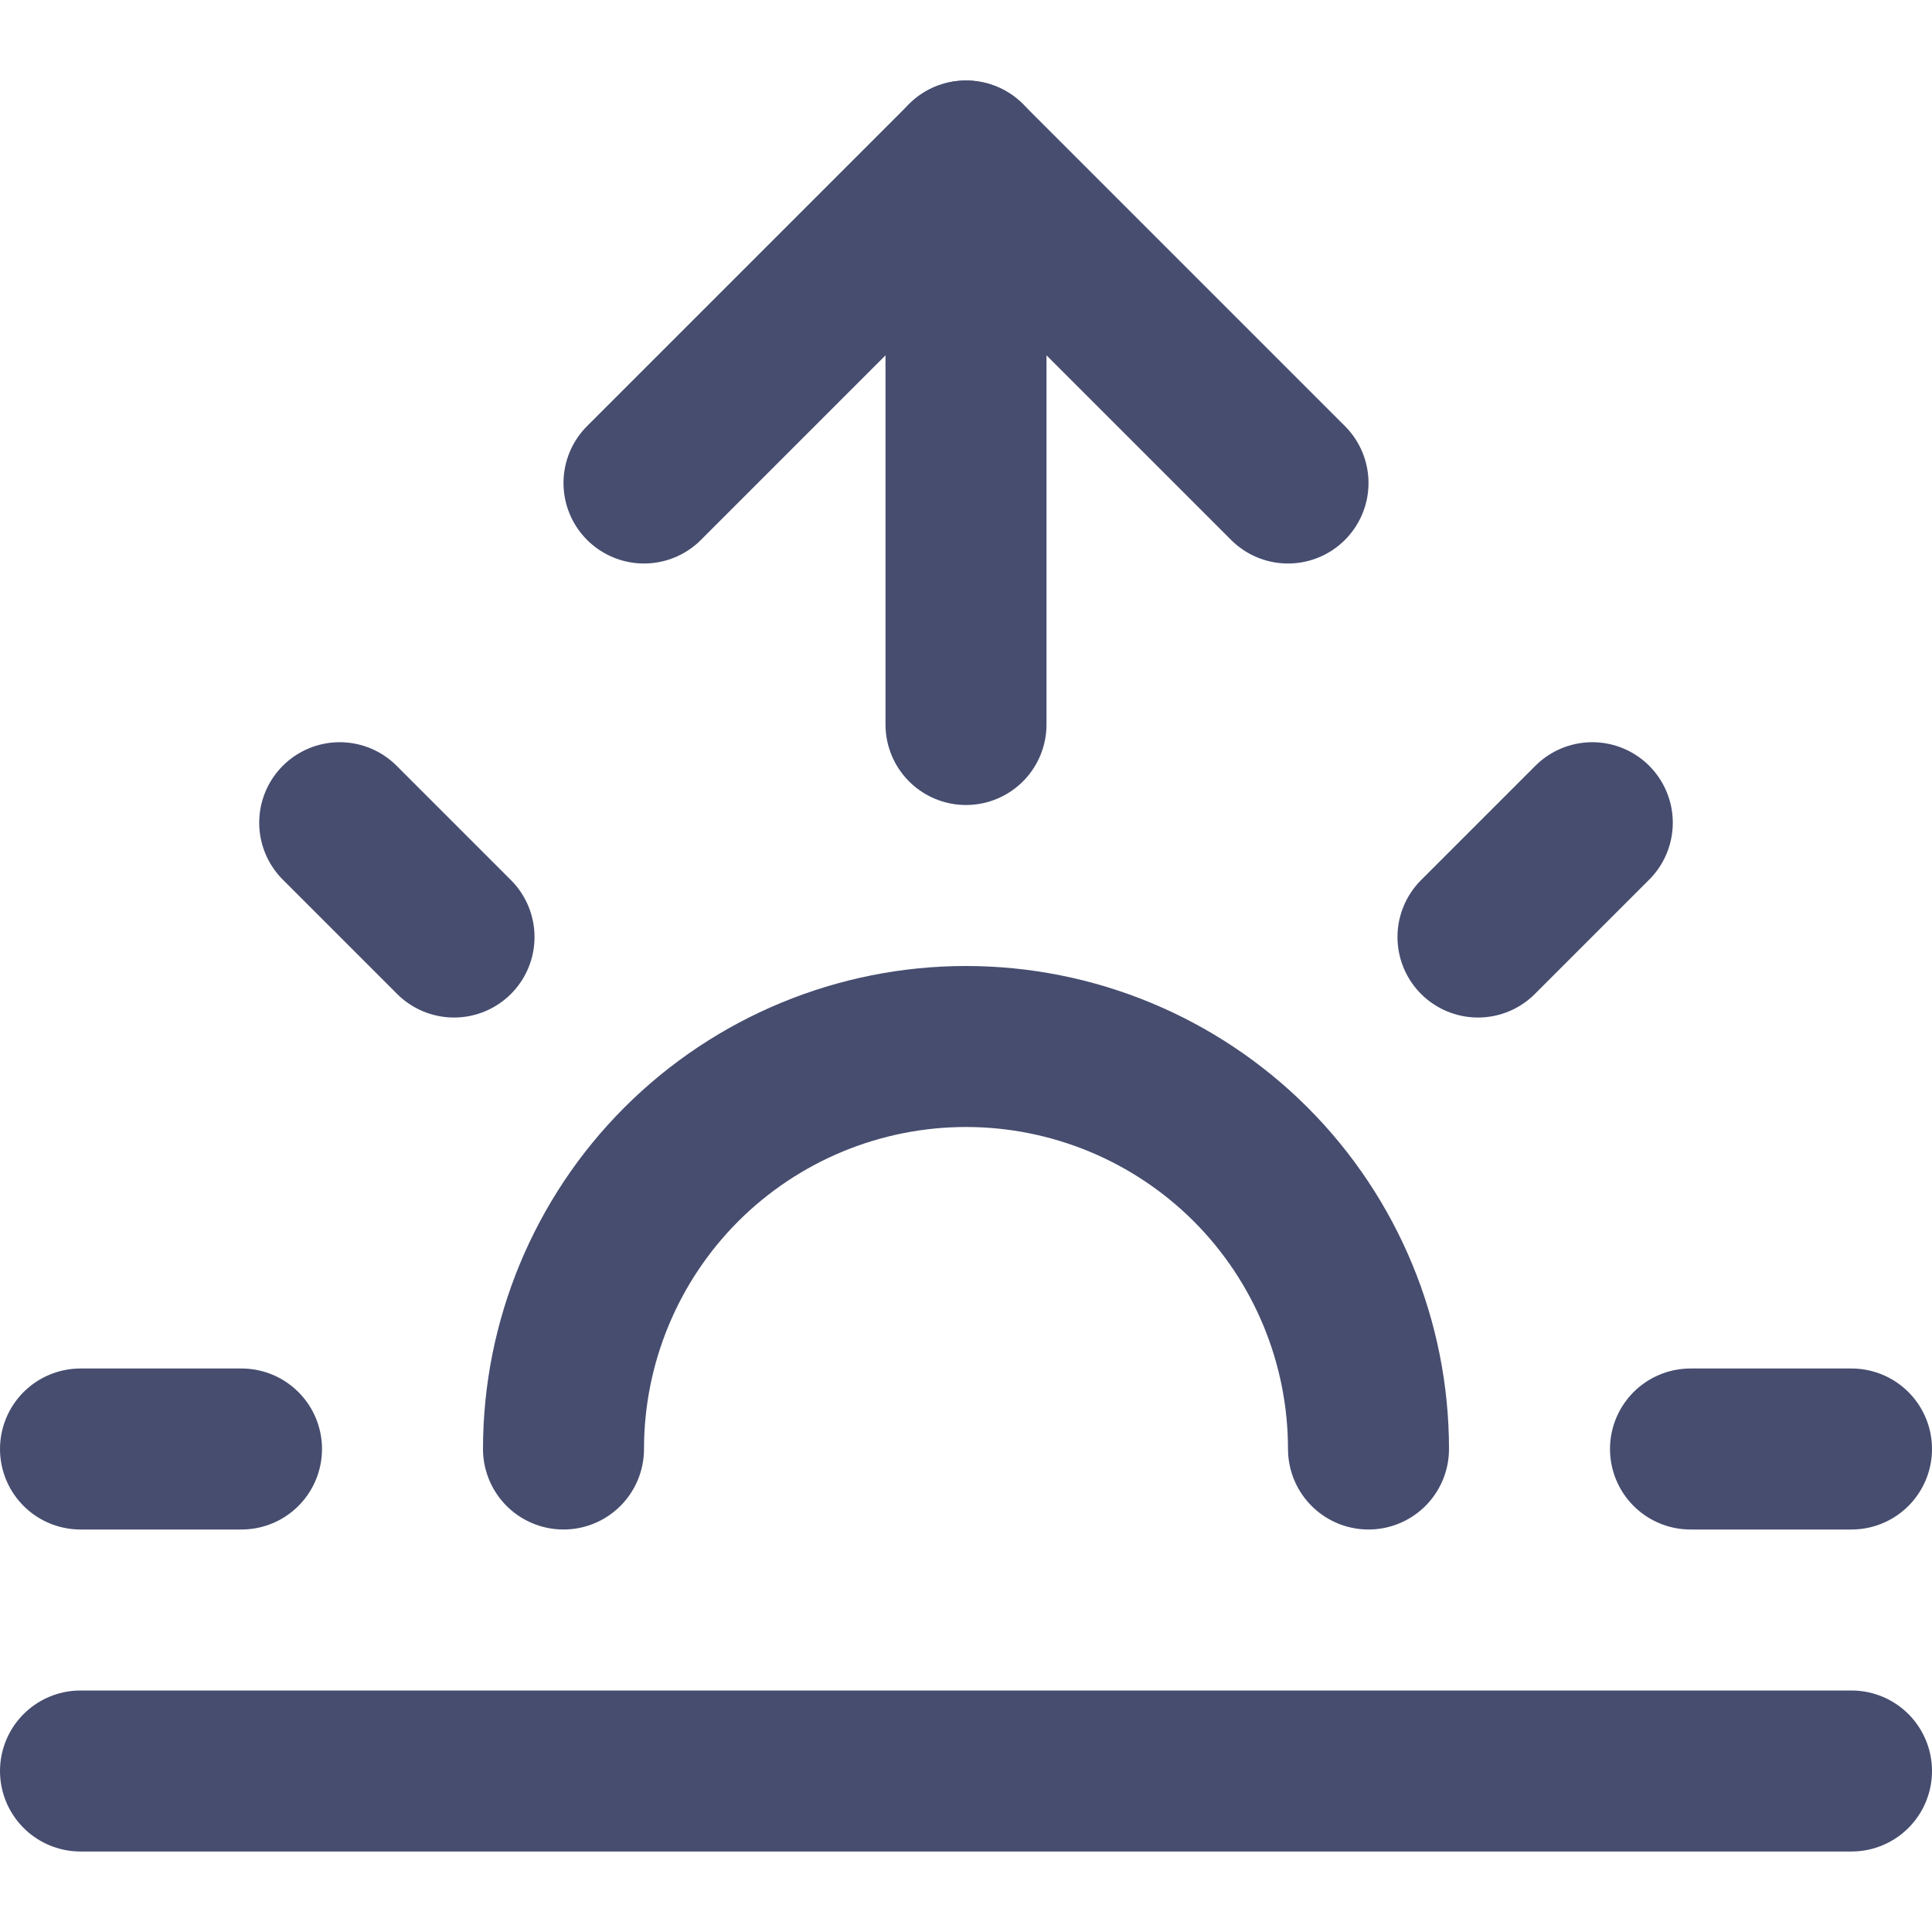 <svg width="24" height="24" viewBox="0 0 24 24" fill="none" xmlns="http://www.w3.org/2000/svg">
<path d="M17 18C17 16.674 16.473 15.402 15.536 14.464C14.598 13.527 13.326 13 12 13C10.674 13 9.402 13.527 8.464 14.464C7.527 15.402 7 16.674 7 18" stroke="#464D6F" stroke-width="2" stroke-linecap="round" stroke-linejoin="round"/>
<path d="M12 2V9" stroke="#464D6F" stroke-width="2" stroke-linecap="round" stroke-linejoin="round"/>
<path d="M4.22 10.22L5.64 11.64" stroke="#464D6F" stroke-width="2" stroke-linecap="round" stroke-linejoin="round"/>
<path d="M1 18H3" stroke="#464D6F" stroke-width="2" stroke-linecap="round" stroke-linejoin="round"/>
<path d="M21 18H23" stroke="#464D6F" stroke-width="2" stroke-linecap="round" stroke-linejoin="round"/>
<path d="M18.36 11.64L19.78 10.22" stroke="#464D6F" stroke-width="2" stroke-linecap="round" stroke-linejoin="round"/>
<path d="M23 22H1" stroke="#464D6F" stroke-width="2" stroke-linecap="round" stroke-linejoin="round"/>
<path d="M8 6L12 2L16 6" stroke="#464D6F" stroke-width="2" stroke-linecap="round" stroke-linejoin="round"/>
</svg>
